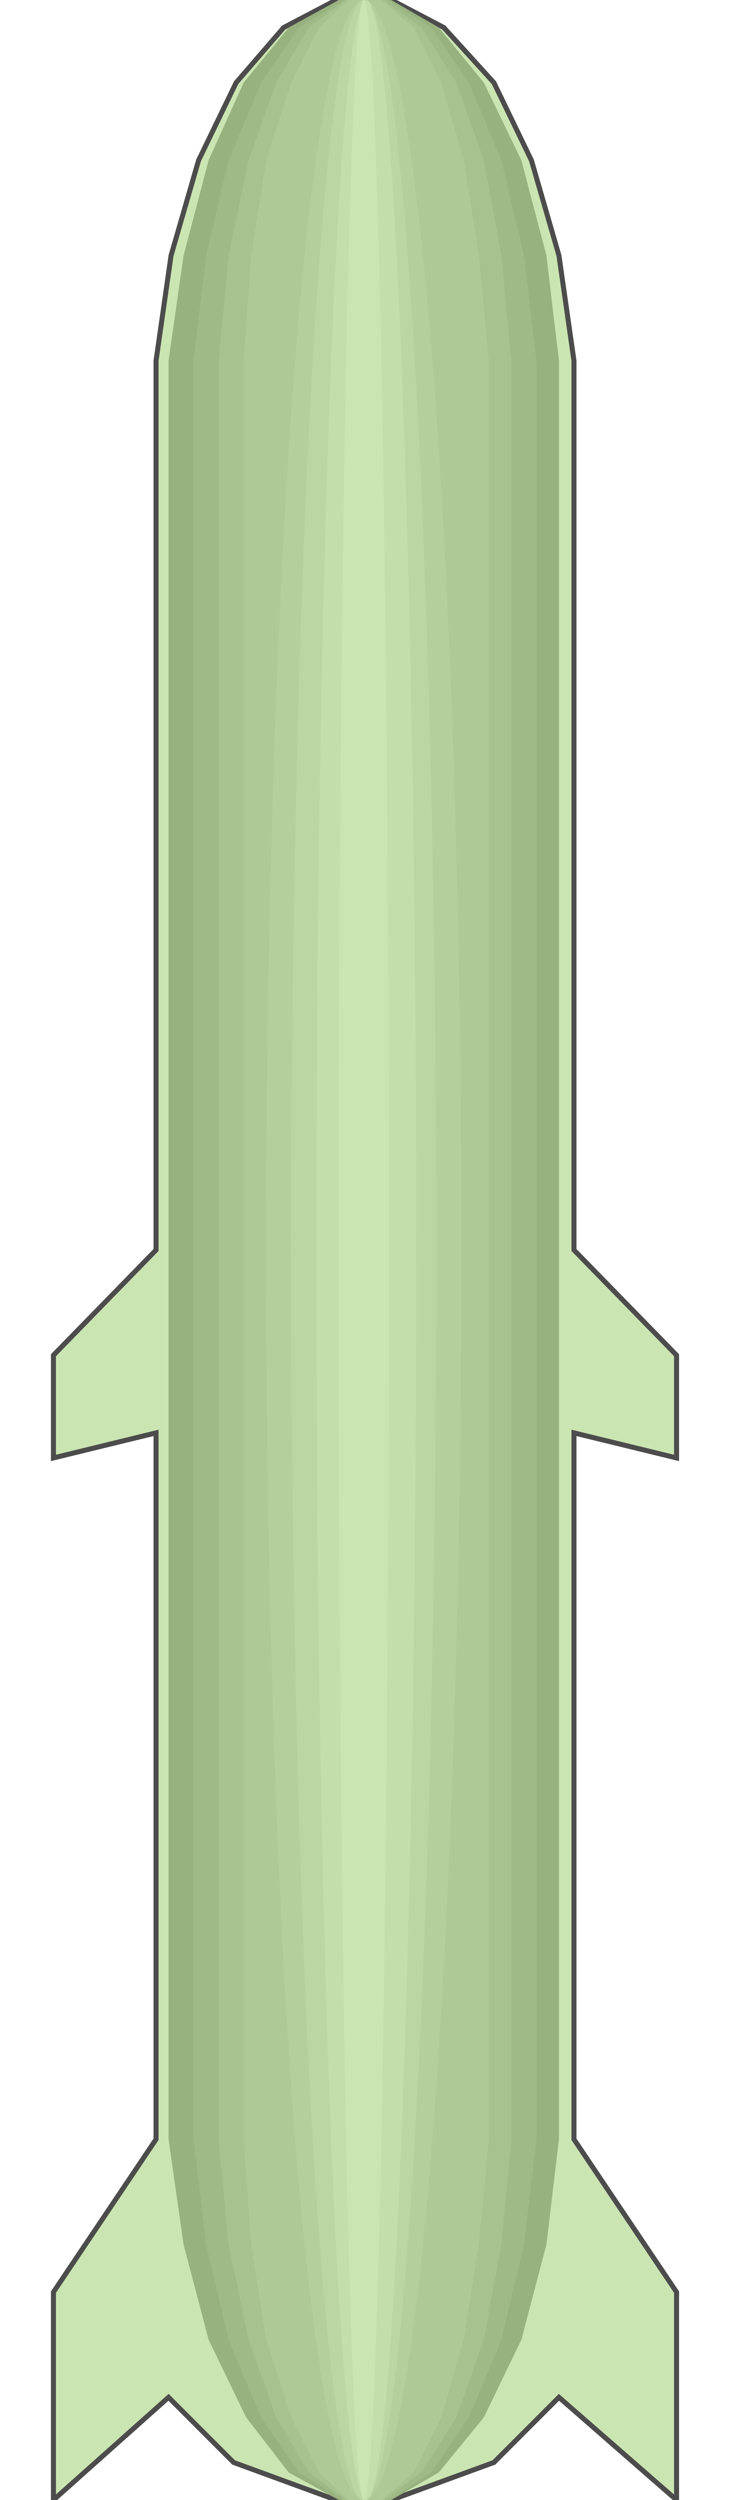 <!DOCTYPE svg PUBLIC "-//W3C//DTD SVG 20000303 Stylable//EN" "http://www.w3.org/TR/2000/03/WD-SVG-20000303/DTD/svg-20000303-stylable.dtd"><svg xmlns="http://www.w3.org/2000/svg" width="292px" height="999px" viewBox="0 0 249 998"><path style="fill:#cbe5b2;stroke:#4c4c4c;stroke-width:2" d="M176,983 l-41,15 -22,0 -41,-15 -26,-26 -46,41 0,-83 41,-61 0,-282 -41,10 0,-41 41,-42 0,-355 6,-42 11,-38 15,-31 19,-22 21,-11 22,0 21,11 20,22 15,31 11,38 6,42 0,355 41,42 0,41 -41,-10 0,282 41,61 0,83 -47,-41 -26,26z" /><path style="fill:#98b27f" d="M154,987 l-19,11 -21,0 -20,-11 -17,-22 -15,-31 -10,-38 -6,-42 0,-710 6,-42 10,-38 14,-31 18,-22 20,-11 21,0 19,11 18,22 15,31 10,38 5,42 0,710 -5,42 -10,38 -15,31 -18,22z" /><path style="fill:#a0ba87" d="M151,987 l-17,11 -18,0 -18,-11 -15,-22 -13,-31 -9,-38 -5,-42 0,-710 5,-42 9,-38 13,-31 15,-22 18,-11 18,0 17,11 15,22 13,31 9,38 5,42 0,710 -5,42 -9,38 -13,31 -15,22z" /><path style="fill:#a8c28f" d="M147,987 l-15,11 -15,0 -15,-11 -13,-22 -11,-31 -8,-38 -4,-42 0,-710 4,-42 8,-38 11,-31 13,-22 15,-11 15,0 15,11 14,22 11,31 7,38 4,42 0,710 -4,42 -7,38 -11,31 -14,22z" /><path style="fill:#afc996" d="M144,987 l-13,11 -13,0 -12,-11 -11,-22 -10,-31 -6,-38 -3,-42 0,-710 3,-42 6,-38 10,-31 11,-22 12,-11 13,0 13,11 11,22 9,31 6,38 4,42 0,710 -4,42 -6,38 -9,31 -11,22z" /><ellipse style="fill:#b5cf9c" cx="124" cy="499" rx="39" ry="499" /><ellipse style="fill:#bcd6a3" cx="124" cy="499" rx="29" ry="499" /><ellipse style="fill:#c4deab" cx="125" cy="499" rx="20" ry="499" /><ellipse style="fill:#cbe5b2" cx="124" cy="499" rx="10" ry="499" /></svg>